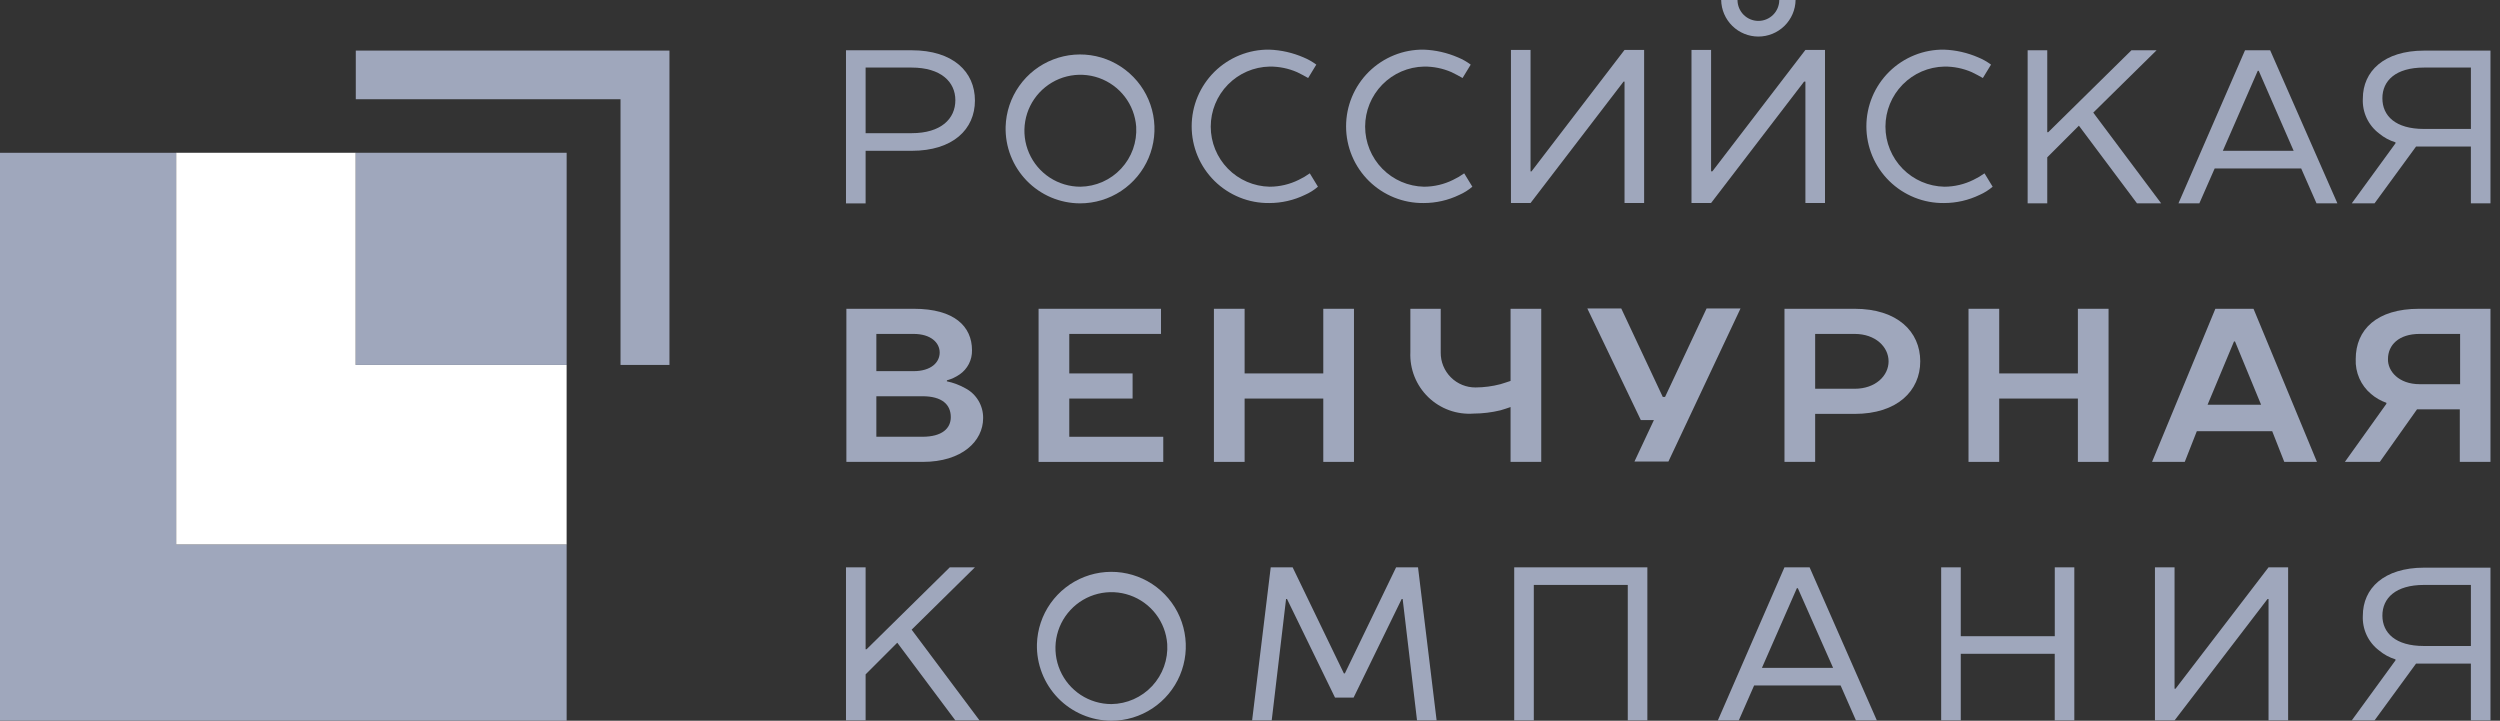 <svg width="111" height="32" viewBox="0 0 111 32" fill="none" xmlns="http://www.w3.org/2000/svg">
<rect x="0" y="0" width="111" height="32" fill="#333333" stroke="none"/>
<g clip-path="url(#clip0_9434_9934)">
<path d="M7.826 6.783H0V32H25.159V24.174H7.826V6.783Z" fill="#9FA7BC"/>
<path d="M15.795 16.203V6.783H7.824V24.174H25.158V16.203H15.795Z" fill="white"/>
<path d="M25.159 6.783H15.797V16.203H25.159V6.783Z" fill="#9FA7BC"/>
<path fill-rule="evenodd" clip-rule="evenodd" d="M15.797 2.246V4.406H27.551V16.203H29.724V2.246H15.797Z" fill="#9FA7BC"/>
<path d="M40.475 2.232C42.318 2.232 43.287 3.188 43.287 4.464C43.287 5.74 42.314 6.696 40.475 6.696H38.433V9.03H37.562V2.232H40.475ZM40.475 3H38.433V5.913H40.477C41.781 5.913 42.418 5.275 42.418 4.449C42.418 3.638 41.78 3 40.475 3Z" fill="#9FA7BC"/>
<path d="M44.65 5.623C44.669 4.974 44.88 4.345 45.255 3.815C45.63 3.284 46.153 2.876 46.759 2.642C47.364 2.407 48.026 2.356 48.66 2.494C49.294 2.633 49.874 2.956 50.326 3.422C50.779 3.888 51.084 4.477 51.203 5.116C51.322 5.754 51.251 6.414 50.998 7.012C50.745 7.61 50.321 8.12 49.78 8.479C49.238 8.838 48.603 9.029 47.954 9.029C47.512 9.028 47.074 8.938 46.667 8.765C46.261 8.592 45.893 8.339 45.585 8.022C45.277 7.704 45.036 7.329 44.875 6.917C44.714 6.505 44.638 6.065 44.65 5.623ZM50.447 5.623C50.411 5.141 50.236 4.679 49.942 4.295C49.648 3.911 49.248 3.621 48.792 3.46C48.336 3.3 47.842 3.277 47.373 3.392C46.903 3.508 46.478 3.759 46.148 4.113C45.819 4.468 45.6 4.91 45.519 5.387C45.438 5.864 45.497 6.354 45.691 6.798C45.884 7.241 46.202 7.619 46.607 7.884C47.012 8.149 47.485 8.29 47.968 8.29C48.309 8.285 48.645 8.212 48.956 8.074C49.267 7.936 49.547 7.736 49.778 7.487C50.01 7.238 50.189 6.944 50.304 6.624C50.419 6.303 50.467 5.963 50.447 5.623Z" fill="#9FA7BC"/>
<path d="M57.881 2.55C58.081 2.633 58.27 2.74 58.444 2.869L58.082 3.464C57.937 3.377 57.763 3.29 57.589 3.203C57.205 3.036 56.79 2.952 56.372 2.956C55.673 2.97 55.008 3.257 54.52 3.756C54.031 4.254 53.757 4.925 53.757 5.623C53.757 6.321 54.031 6.992 54.52 7.491C55.008 7.989 55.673 8.276 56.372 8.29C56.819 8.289 57.261 8.185 57.662 7.986C57.834 7.904 58 7.807 58.155 7.696L58.517 8.29C58.343 8.439 58.148 8.561 57.938 8.653C57.445 8.891 56.905 9.015 56.358 9.015C55.907 9.021 55.46 8.937 55.042 8.768C54.624 8.599 54.243 8.349 53.922 8.033C53.602 7.716 53.347 7.339 53.173 6.923C53 6.507 52.91 6.06 52.91 5.61C52.91 5.159 53 4.712 53.173 4.297C53.347 3.881 53.602 3.503 53.922 3.186C54.243 2.87 54.624 2.62 55.042 2.451C55.46 2.282 55.907 2.198 56.358 2.204C56.883 2.223 57.399 2.341 57.881 2.55Z" fill="#9FA7BC"/>
<path d="M64.737 2.55C64.937 2.633 65.126 2.74 65.3 2.869L64.938 3.464C64.793 3.377 64.619 3.29 64.445 3.203C64.061 3.036 63.646 2.952 63.227 2.956C62.529 2.97 61.864 3.257 61.375 3.756C60.886 4.254 60.612 4.925 60.612 5.623C60.612 6.321 60.886 6.992 61.375 7.491C61.864 7.989 62.529 8.276 63.227 8.29C63.675 8.289 64.116 8.185 64.517 7.986C64.69 7.904 64.855 7.807 65.01 7.696L65.373 8.29C65.198 8.439 65.003 8.561 64.793 8.653C64.301 8.891 63.761 9.015 63.213 9.015C62.763 9.021 62.315 8.937 61.897 8.768C61.479 8.599 61.099 8.349 60.778 8.033C60.457 7.716 60.203 7.339 60.029 6.923C59.855 6.507 59.766 6.06 59.766 5.61C59.766 5.159 59.855 4.712 60.029 4.297C60.203 3.881 60.457 3.503 60.778 3.186C61.099 2.87 61.479 2.62 61.897 2.451C62.315 2.282 62.763 2.198 63.213 2.204C63.738 2.223 64.255 2.341 64.737 2.55Z" fill="#9FA7BC"/>
<path d="M67.999 7.609L72.129 2.217H72.999V9.014H72.129V3.623H72.086L67.956 9.014H67.086V2.217H67.956V7.609H67.999Z" fill="#9FA7BC"/>
<path d="M76.029 7.608L80.16 2.217H81.03V9.014H80.16V3.623H80.102L75.972 9.014H75.102V2.217H75.972V7.608H76.029ZM76.42 0H77.145C77.145 0.246 77.243 0.482 77.416 0.656C77.59 0.83 77.826 0.928 78.072 0.928C78.318 0.928 78.554 0.83 78.728 0.656C78.902 0.482 79 0.246 79 0H79.724C79.717 0.433 79.539 0.846 79.23 1.15C78.921 1.453 78.505 1.623 78.072 1.623C77.639 1.623 77.223 1.453 76.914 1.15C76.605 0.846 76.428 0.433 76.42 0Z" fill="#9FA7BC"/>
<path d="M87.838 2.55C88.039 2.633 88.228 2.74 88.402 2.869L88.039 3.464C87.894 3.377 87.72 3.29 87.546 3.203C87.162 3.036 86.747 2.952 86.329 2.956C85.63 2.97 84.966 3.257 84.477 3.756C83.988 4.254 83.714 4.925 83.714 5.623C83.714 6.321 83.988 6.992 84.477 7.491C84.966 7.989 85.63 8.276 86.329 8.29C86.776 8.289 87.218 8.185 87.619 7.986C87.792 7.904 87.957 7.807 88.112 7.696L88.474 8.29C88.3 8.439 88.105 8.561 87.895 8.653C87.402 8.891 86.862 9.015 86.315 9.015C85.864 9.021 85.417 8.937 84.999 8.768C84.581 8.599 84.2 8.349 83.88 8.033C83.559 7.716 83.304 7.339 83.13 6.923C82.957 6.507 82.867 6.06 82.867 5.61C82.867 5.159 82.957 4.712 83.13 4.297C83.304 3.881 83.559 3.503 83.88 3.186C84.2 2.87 84.581 2.62 84.999 2.451C85.417 2.282 85.864 2.198 86.315 2.204C86.84 2.223 87.357 2.341 87.838 2.55Z" fill="#9FA7BC"/>
<path d="M103.781 9.029H102.853L102.172 7.479H98.332L97.651 9.029H96.723L99.679 2.232H100.795L103.781 9.029ZM98.694 6.696H101.838L100.288 3.145H100.244L98.694 6.696Z" fill="#9FA7BC"/>
<path d="M110.577 2.232V9.029H109.707V6.507H107.272L105.429 9.029H104.418L106.36 6.363V6.319C106.094 6.239 105.848 6.106 105.635 5.928C105.397 5.749 105.206 5.514 105.079 5.243C104.953 4.973 104.895 4.675 104.91 4.377C104.91 3.174 105.838 2.247 107.635 2.247H110.577V2.232ZM107.621 5.725H109.708V3H107.621C106.374 3 105.778 3.58 105.778 4.362C105.778 5.145 106.36 5.725 107.621 5.725Z" fill="#9FA7BC"/>
<path d="M37.562 13.71H40.577C42.374 13.71 43.157 14.493 43.157 15.553C43.161 15.764 43.114 15.972 43.017 16.16C42.921 16.347 42.78 16.507 42.606 16.626C42.434 16.744 42.244 16.833 42.042 16.887V16.931C42.327 16.99 42.6 17.093 42.854 17.235C43.098 17.36 43.301 17.551 43.442 17.787C43.583 18.022 43.655 18.292 43.651 18.566C43.651 19.58 42.723 20.508 40.97 20.508H37.579V13.71H37.562ZM40.562 16.479C41.345 16.479 41.722 16.087 41.722 15.652C41.722 15.217 41.331 14.826 40.562 14.826H38.91V16.478L40.562 16.479ZM38.91 17.595V19.392H40.954C41.838 19.392 42.215 19.015 42.215 18.521C42.215 17.97 41.838 17.593 40.954 17.593L38.91 17.595Z" fill="#9FA7BC"/>
<path d="M46.113 13.71H51.548V14.826H47.476V16.58H50.287V17.696H47.476V19.393H51.649V20.509H46.113V13.71Z" fill="#9FA7BC"/>
<path d="M60.116 13.71V20.508H58.754V17.696H55.261V20.508H53.898V13.71H55.261V16.58H58.754V13.71H60.116Z" fill="#9FA7BC"/>
<path d="M62.605 13.71H63.968V15.652C63.966 15.856 64.004 16.059 64.082 16.248C64.159 16.437 64.273 16.609 64.418 16.753C64.562 16.898 64.734 17.012 64.923 17.089C65.112 17.166 65.314 17.205 65.518 17.203C65.89 17.201 66.26 17.152 66.62 17.058C66.779 17.015 66.924 16.956 67.069 16.913V13.71H68.431V20.508H67.069V18.073C66.939 18.116 66.779 18.175 66.62 18.218C66.231 18.312 65.832 18.361 65.431 18.363C65.062 18.39 64.692 18.34 64.344 18.214C63.996 18.088 63.679 17.89 63.413 17.632C63.148 17.375 62.94 17.064 62.803 16.72C62.666 16.376 62.604 16.008 62.62 15.638V13.71H62.605Z" fill="#9FA7BC"/>
<path d="M73.433 18.652H72.853L70.477 13.696H71.984L73.827 17.623H73.929L75.772 13.696H77.279L74.077 20.493H72.569L73.433 18.652Z" fill="#9FA7BC"/>
<path d="M82.346 13.71C84.245 13.71 85.259 14.725 85.259 16.044C85.259 17.348 84.244 18.377 82.346 18.377H80.593V20.508H79.231V13.71H82.346ZM80.593 14.826V17.261H82.346C83.274 17.261 83.853 16.682 83.853 16.044C83.853 15.406 83.274 14.826 82.346 14.826H80.593Z" fill="#9FA7BC"/>
<path d="M93.62 13.71V20.508H92.258V17.696H88.765V20.508H87.402V13.71H88.765V16.58H92.258V13.71H93.62Z" fill="#9FA7BC"/>
<path d="M102.872 20.508H101.422L100.886 19.145H97.539L97.003 20.508H95.551L98.362 13.71H100.056L102.872 20.508ZM98.016 17.971H100.393L99.234 15.16H99.19L98.016 17.971Z" fill="#9FA7BC"/>
<path d="M110.577 13.71V20.508H109.215V18.174H107.316L105.664 20.508H104.113L105.956 17.928V17.884C105.707 17.797 105.476 17.665 105.275 17.493C105.05 17.304 104.872 17.066 104.754 16.797C104.636 16.528 104.581 16.236 104.594 15.943C104.594 14.638 105.522 13.71 107.406 13.71H110.577ZM107.432 17.058H109.229V14.826H107.432C106.505 14.826 106.026 15.319 106.026 15.942C106.012 16.479 106.505 17.058 107.432 17.058Z" fill="#9FA7BC"/>
<path d="M46.04 28.595C46.06 27.945 46.27 27.317 46.645 26.786C47.021 26.256 47.544 25.848 48.149 25.613C48.755 25.378 49.416 25.327 50.05 25.466C50.685 25.604 51.264 25.927 51.717 26.393C52.169 26.859 52.474 27.448 52.593 28.087C52.713 28.725 52.642 29.385 52.389 29.983C52.136 30.581 51.712 31.091 51.171 31.45C50.629 31.809 49.994 32.001 49.345 32.001C48.903 31.999 48.465 31.909 48.059 31.736C47.652 31.563 47.283 31.311 46.975 30.993C46.668 30.676 46.426 30.3 46.266 29.888C46.105 29.477 46.028 29.037 46.04 28.595ZM51.825 28.595C51.79 28.112 51.614 27.651 51.321 27.266C51.026 26.882 50.627 26.592 50.17 26.432C49.714 26.272 49.221 26.248 48.751 26.364C48.282 26.48 47.856 26.73 47.527 27.085C47.197 27.439 46.979 27.882 46.897 28.359C46.816 28.836 46.876 29.326 47.069 29.769C47.262 30.213 47.581 30.59 47.985 30.855C48.39 31.12 48.863 31.261 49.347 31.261C49.687 31.257 50.023 31.183 50.334 31.045C50.645 30.907 50.925 30.708 51.157 30.458C51.388 30.209 51.567 29.915 51.682 29.595C51.797 29.275 51.846 28.934 51.825 28.595Z" fill="#9FA7BC"/>
<path d="M59.275 30.974L57.144 26.597H57.101L56.464 31.986H55.594L56.42 25.189H57.393L59.668 29.899H59.712L61.987 25.189H62.96L63.786 31.986H62.916L62.278 26.595H62.235L60.099 30.974H59.275Z" fill="#9FA7BC"/>
<path d="M73.143 25.189V31.986H72.273V25.971H68.101V31.986H67.231V25.189H73.143Z" fill="#9FA7BC"/>
<path d="M83.332 31.986H82.404L81.723 30.435H77.883L77.202 31.986H76.273L79.23 25.189H80.346L83.332 31.986ZM78.23 29.652H81.389L79.824 26.116H79.781L78.23 29.652Z" fill="#9FA7BC"/>
<path d="M92.1 25.189V31.986H91.23V29.028H87.058V31.985H86.188V25.189H87.058V28.247H91.232V25.189H92.1Z" fill="#9FA7BC"/>
<path d="M96.593 30.58L100.723 25.189H101.593V31.986H100.723V26.595H100.679L96.55 31.986H95.68V25.189H96.55V30.58H96.593Z" fill="#9FA7BC"/>
<path d="M110.577 25.189V31.986H109.707V29.464H107.272L105.429 31.986H104.418L106.36 29.319V29.276C106.094 29.195 105.848 29.062 105.635 28.884C105.397 28.705 105.206 28.47 105.079 28.2C104.953 27.929 104.895 27.632 104.91 27.334C104.91 26.131 105.838 25.204 107.635 25.204H110.577V25.189ZM107.621 28.682H109.708V25.971H107.621C106.374 25.971 105.778 26.551 105.778 27.334C105.78 28.102 106.36 28.682 107.621 28.682Z" fill="#9FA7BC"/>
<path d="M92.941 5L95.956 9.029H94.883L92.303 5.58L90.898 6.986V9.029H90.027V2.232H90.898V5.87H90.941L94.636 2.232H95.752L92.941 5Z" fill="#9FA7BC"/>
<path d="M40.477 27.957L43.491 31.986H42.418L39.839 28.536L38.433 29.942V31.986H37.562V25.189H38.433V28.827H38.476L42.171 25.189H43.287L40.477 27.957Z" fill="#9FA7BC"/>
</g>
<defs>
<clipPath id="clip0_9434_9934">
<rect width="110.58" height="32" fill="white"/>
</clipPath>
</defs>
</svg>
